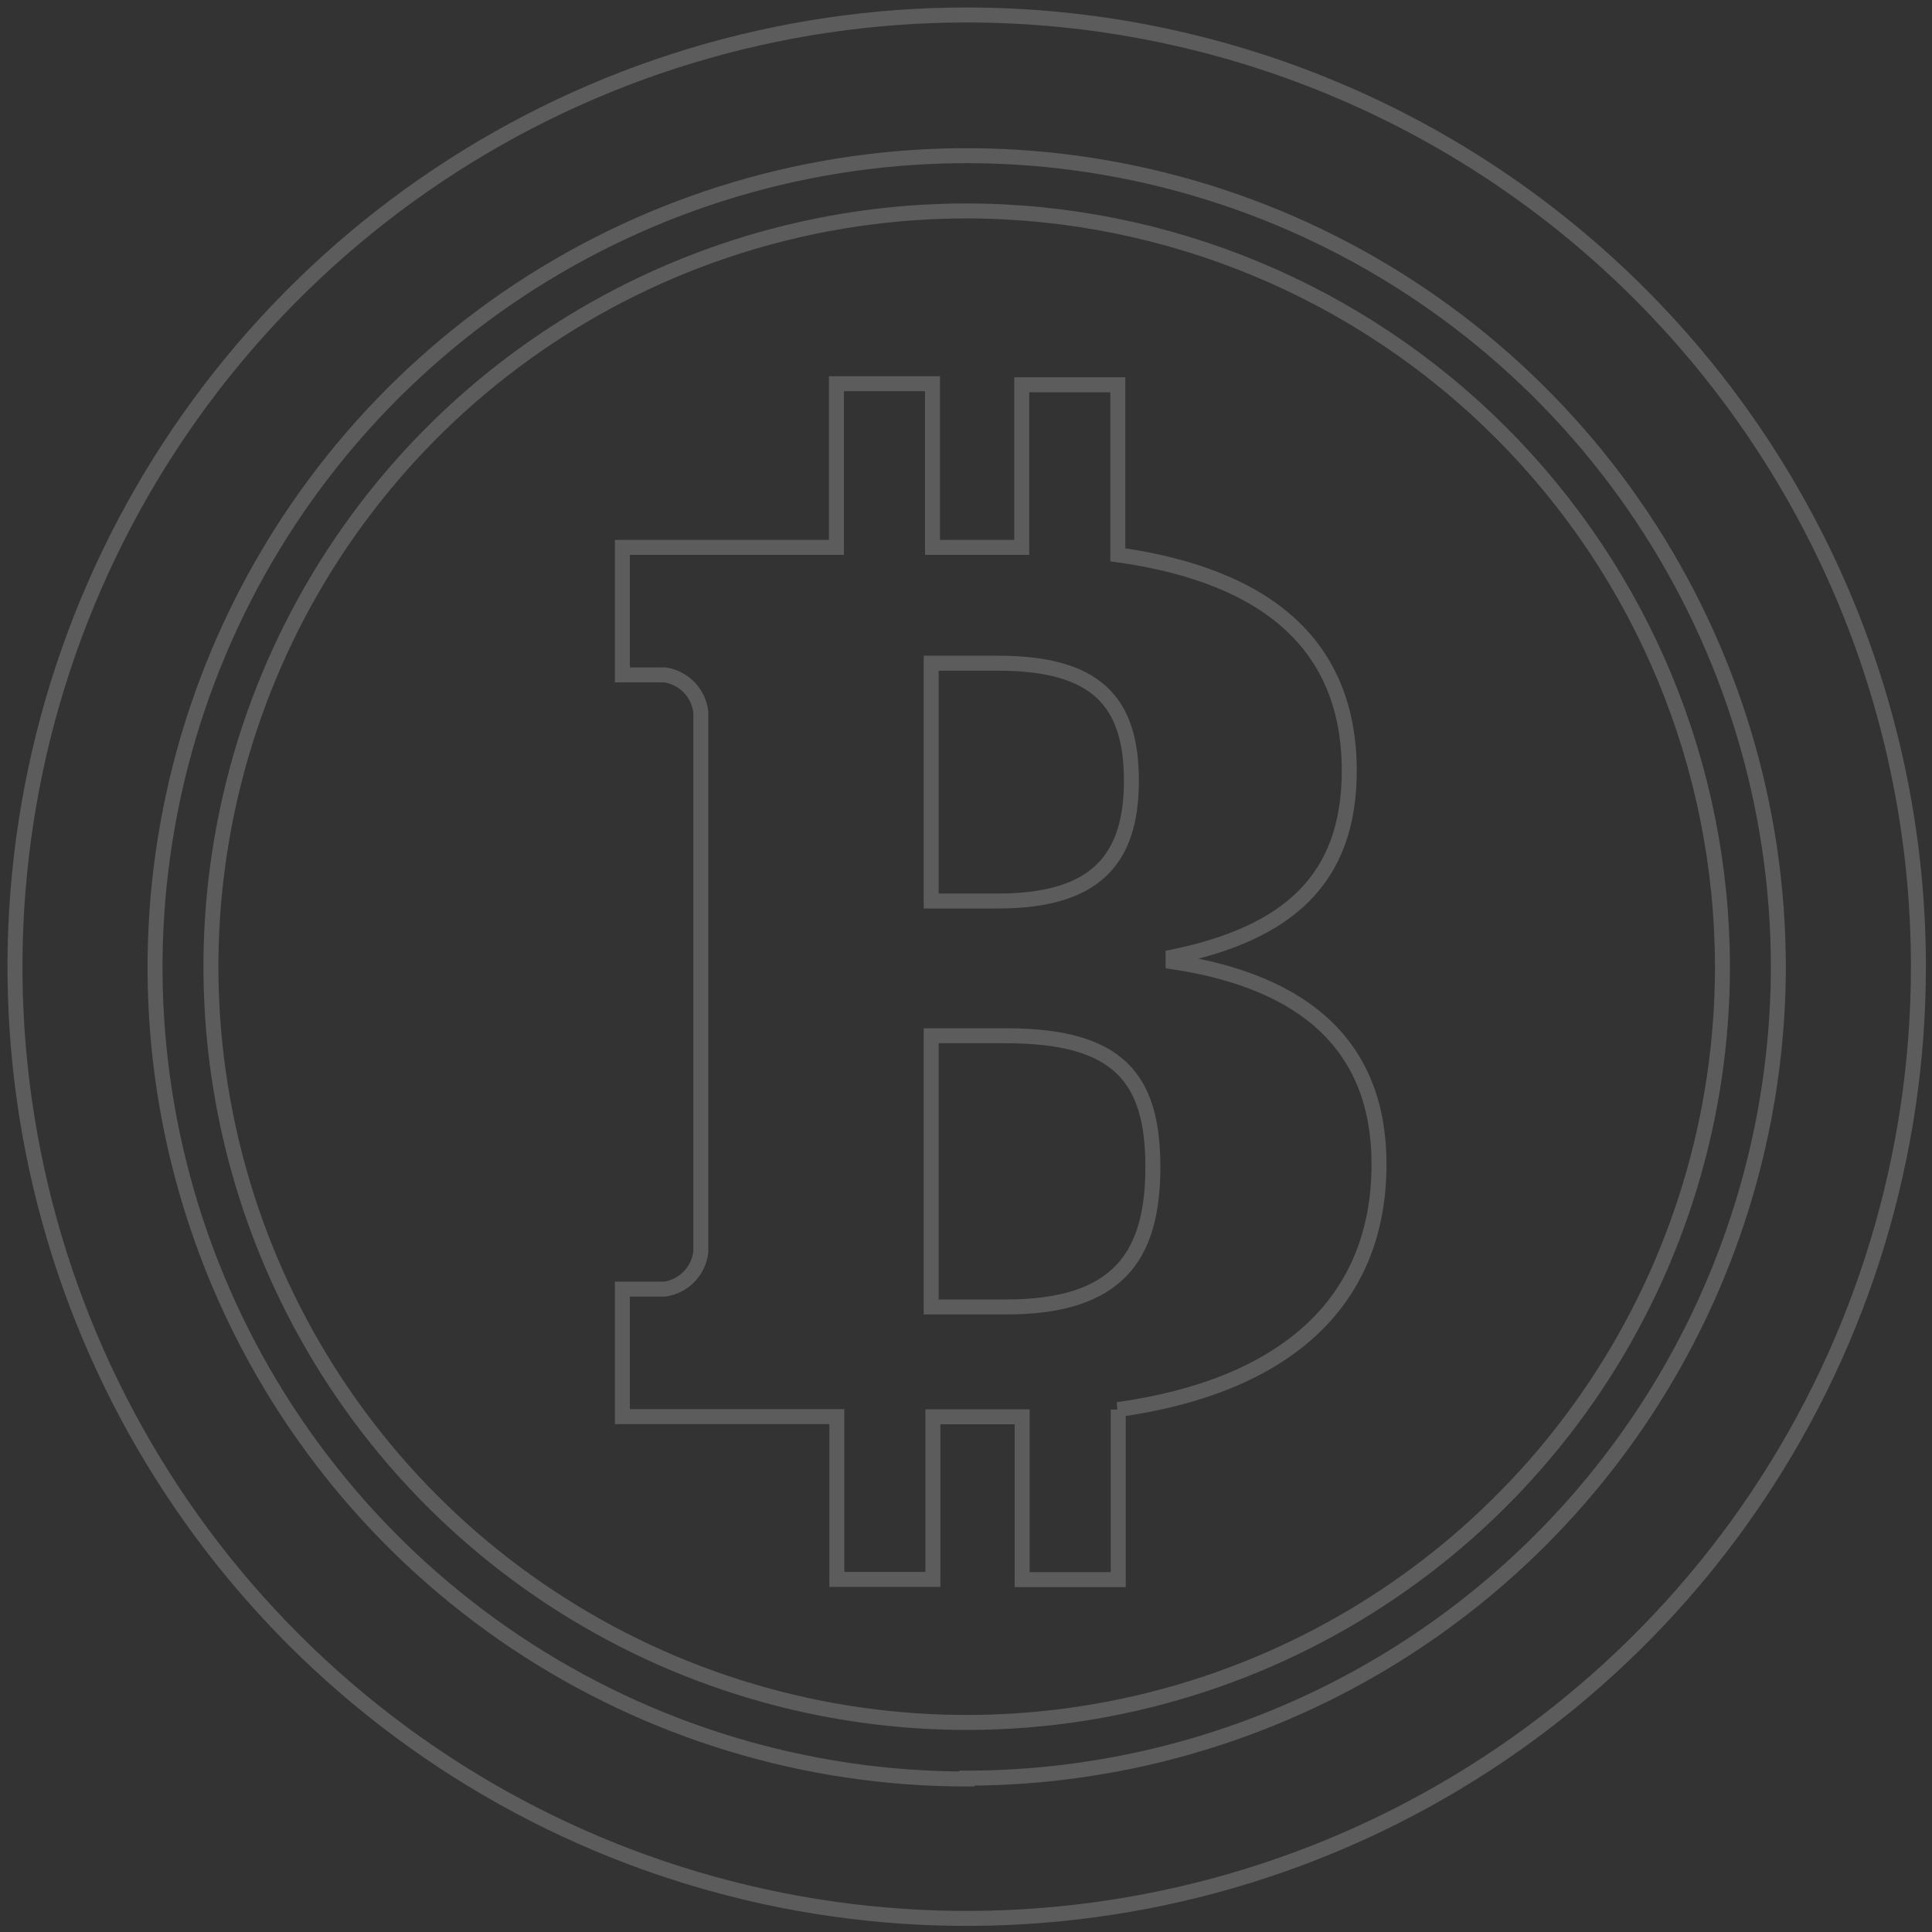 <svg width="129" height="129" viewBox="0 0 129 129" fill="none" xmlns="http://www.w3.org/2000/svg">
<rect x="0" y="0" width="129" height="129" fill="#333333" stroke="none"/>
<path opacity="0.2" d="M67.172 69.158H62.177V87.266H67.172C74.65 87.266 76.978 83.888 76.978 77.914C76.978 71.94 74.65 69.158 67.172 69.158Z" stroke="white" stroke-miterlimit="10"/>
<path opacity="0.2" d="M64.561 1C51.992 0.997 39.704 4.722 29.252 11.703C18.8 18.683 10.653 28.607 5.841 40.218C1.029 51.83 -0.231 64.607 2.219 76.935C4.67 89.263 10.721 100.587 19.607 109.476C28.494 118.364 39.817 124.418 52.144 126.871C64.471 129.324 77.249 128.066 88.861 123.257C100.474 118.448 110.399 110.303 117.382 99.853C124.366 89.402 128.093 77.115 128.093 64.546C128.093 47.695 121.4 31.534 109.486 19.617C97.571 7.7 81.412 1.004 64.561 1V1ZM64.561 118.784C53.841 118.787 43.361 115.61 34.446 109.656C25.532 103.702 18.583 95.238 14.48 85.335C10.376 75.432 9.302 64.534 11.392 54.02C13.483 43.506 18.645 33.848 26.225 26.268C33.805 18.688 43.463 13.526 53.977 11.435C64.491 9.344 75.389 10.419 85.293 14.522C95.196 18.626 103.66 25.575 109.614 34.489C115.568 43.403 118.744 53.883 118.741 64.603C118.707 78.957 112.986 92.713 102.831 102.857C92.676 113.002 78.915 118.708 64.561 118.727V118.784Z" stroke="white" stroke-miterlimit="10"/>
<path opacity="0.2" d="M75.544 52.13C75.544 46.865 73.231 44.282 66.633 44.282H62.177V60.161H66.633C73.146 60.161 75.544 57.394 75.544 52.13Z" stroke="white" stroke-miterlimit="10"/>
<path opacity="0.2" d="M64.561 14.084C54.58 14.081 44.822 17.038 36.521 22.581C28.221 28.125 21.751 36.005 17.929 45.225C14.108 54.446 13.106 64.593 15.052 74.382C16.997 84.172 21.802 93.165 28.859 100.224C35.916 107.282 44.907 112.09 54.697 114.038C64.486 115.986 74.633 114.988 83.855 111.169C93.076 107.35 100.958 100.882 106.504 92.583C112.049 84.284 115.009 74.527 115.009 64.546C114.994 51.17 109.675 38.345 100.217 28.886C90.76 19.426 77.937 14.102 64.561 14.084V14.084ZM74.665 94.12V105.473H68.25V94.602H62.29V105.458H55.876V94.588H41.557V86.074H44.396C45.013 85.981 45.582 85.688 46.016 85.239C46.449 84.79 46.723 84.21 46.794 83.59V47.546C46.723 46.926 46.449 46.346 46.016 45.897C45.582 45.449 45.013 45.155 44.396 45.062H41.557V36.548H55.848V25.621H62.262V36.548H68.222V25.692H74.636V37.044C84.754 38.464 90.09 43.203 90.09 51.462C90.09 58.756 85.946 62.318 78.326 63.894V64.22C87.181 65.554 92.077 69.896 92.077 77.73C92.077 87.181 85.521 92.602 74.636 94.12H74.665Z" stroke="white" stroke-miterlimit="10"/>
</svg>

